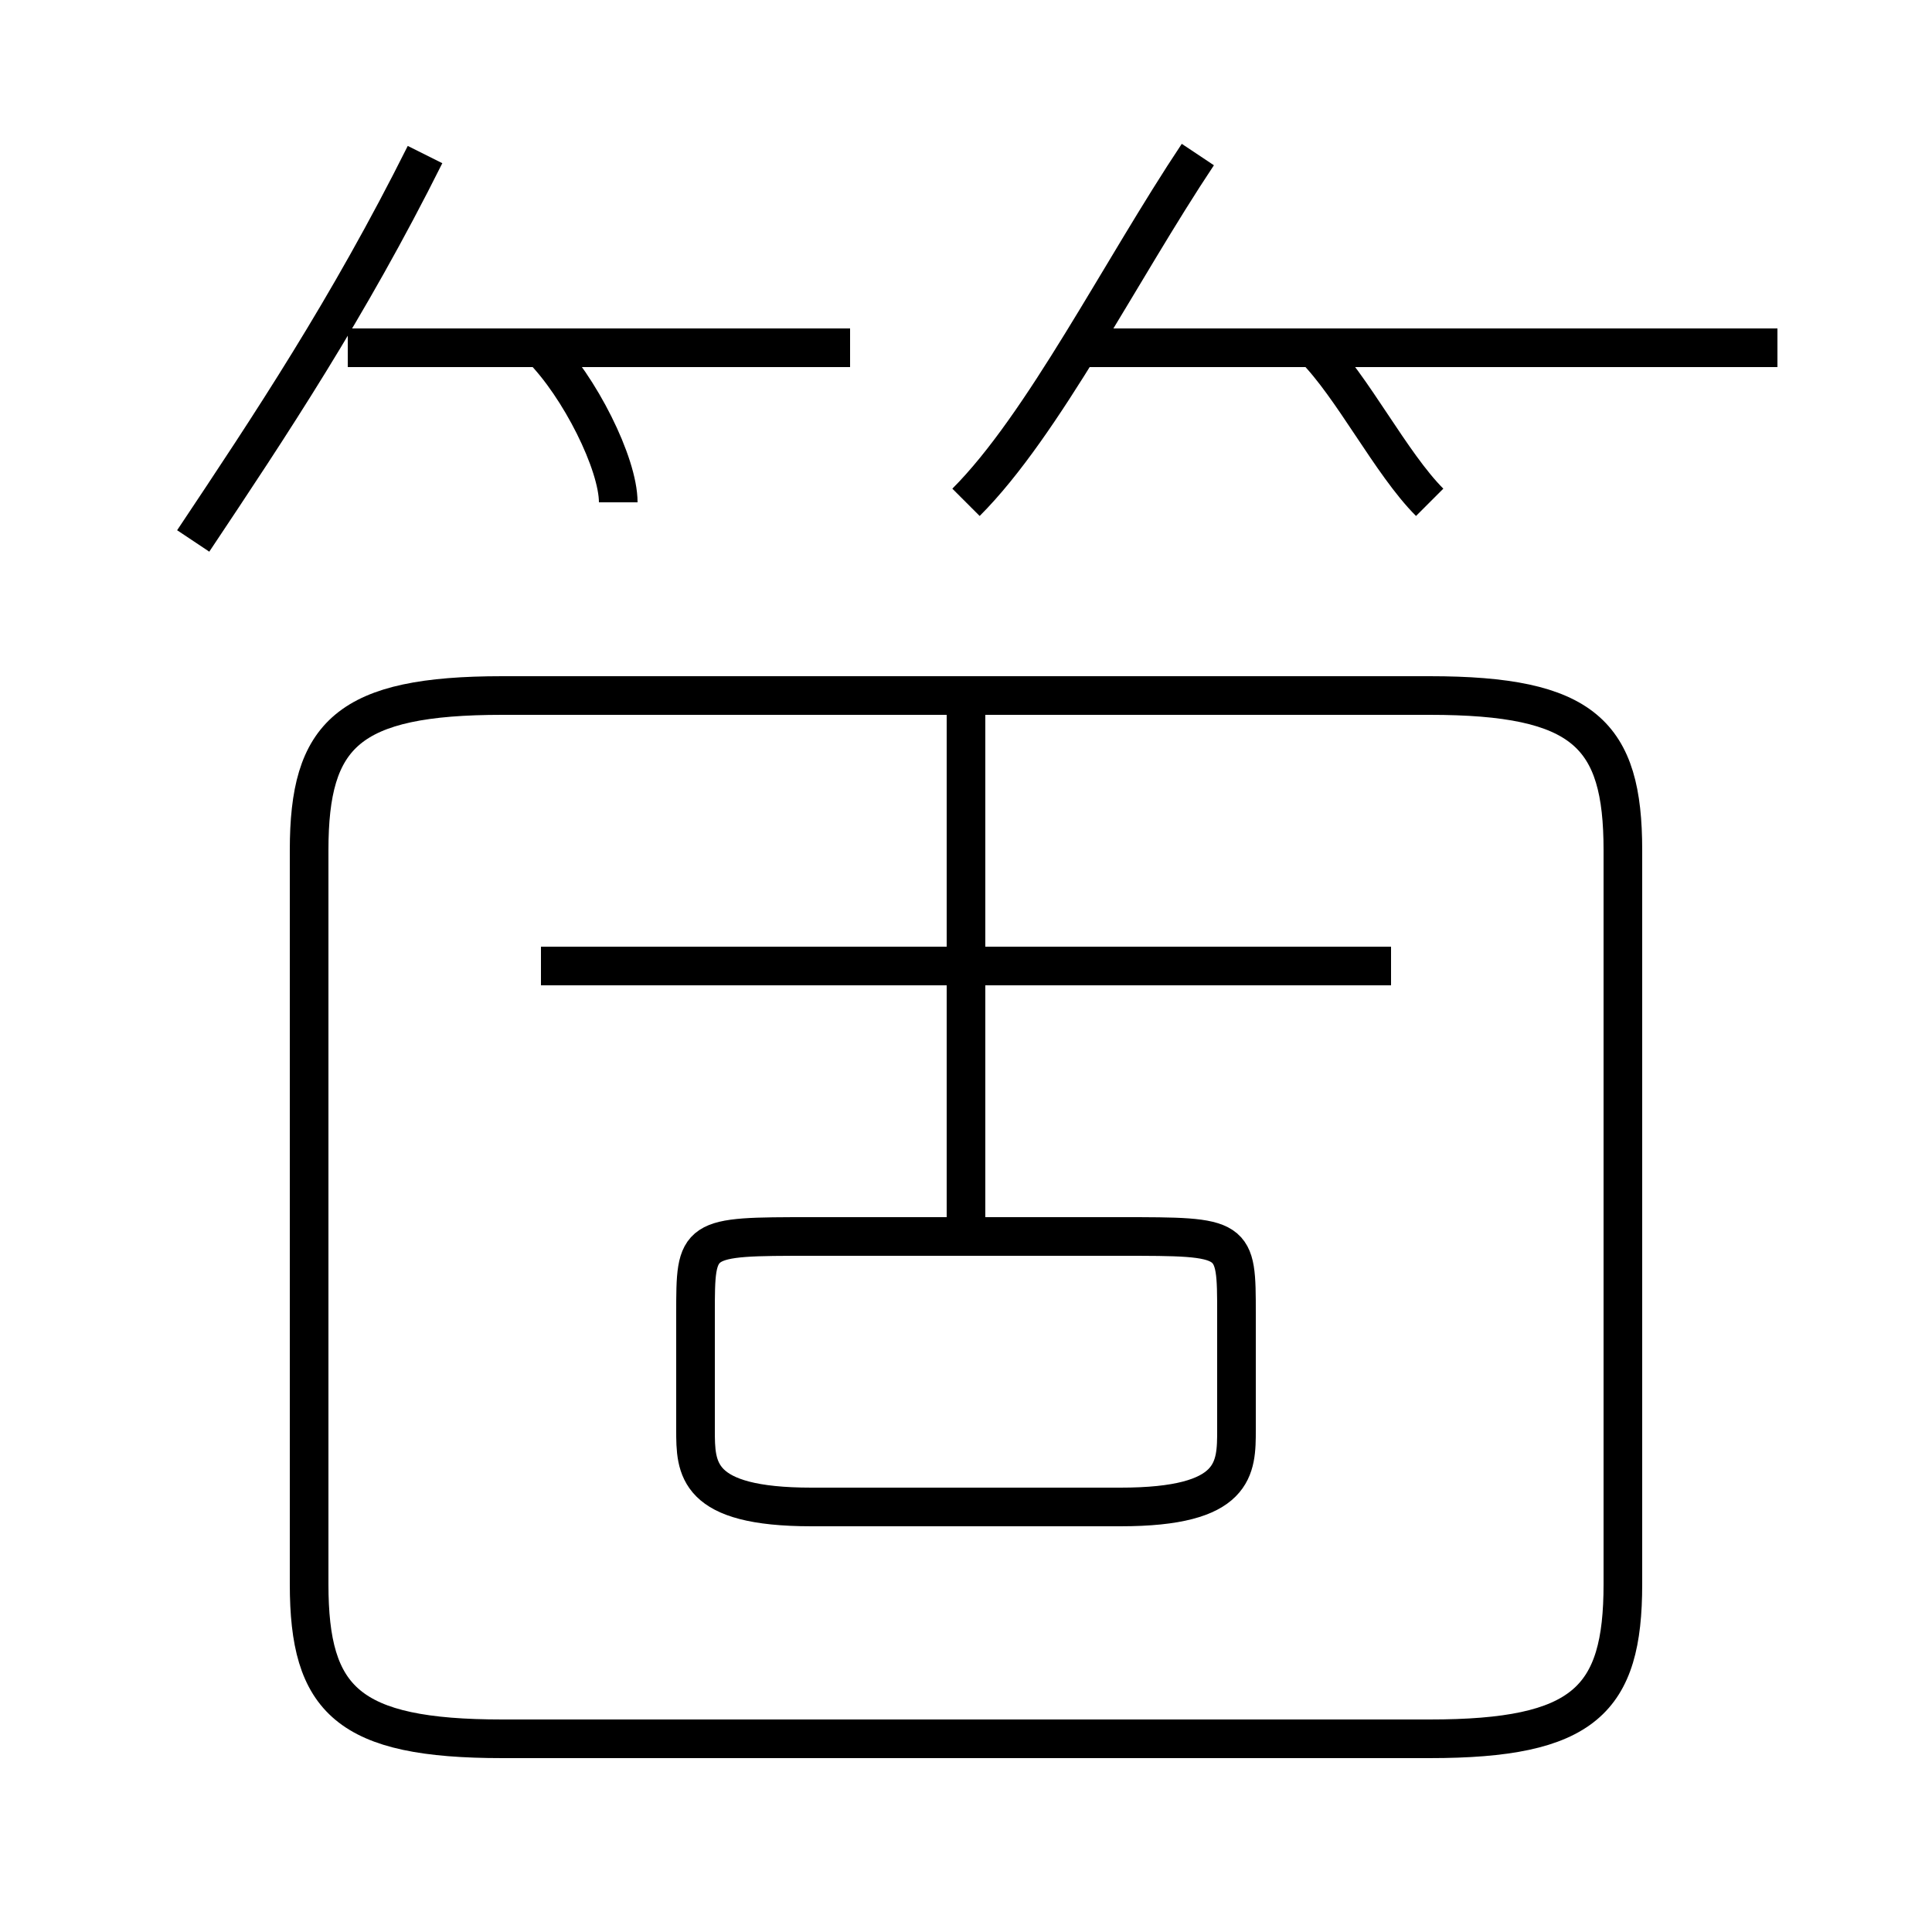 <?xml version='1.0' encoding='utf8'?>
<svg viewBox="0.0 -6.0 50.0 50.0" version="1.1" xmlns="http://www.w3.org/2000/svg">
<rect x="0.0" y="-6.0" width="50.0" height="50.0" fill="#808080" stroke="none"/>
<rect x="-1000" y="-1000" width="2000" height="2000" stroke="white" fill="white"/>
<g style="fill:white;stroke:#000000;  stroke-width:1">
<path d="M 13 1 L 37 1 C 41 1 42 0 42 -3 L 42 -22 C 42 -25 41 -26 37 -26 L 13 -26 C 9 -26 8 -25 8 -22 L 8 -3 C 8 0 9 1 13 1 Z M 29 -5 L 21 -5 C 18 -5 18 -6 18 -7 L 18 -10 C 18 -12 18 -12 21 -12 L 29 -12 C 32 -12 32 -12 32 -10 L 32 -7 C 32 -6 32 -5 29 -5 Z M 5 -30 C 7 -33 9 -36 11 -40 M 25 -12 L 25 -26 M 14 -19 L 36 -19 M 16 -31 C 16 -32 15 -34 14 -35 M 9 -35 L 22 -35 M 25 -31 C 27 -33 29 -37 31 -40 M 37 -31 C 36 -32 35 -34 34 -35 M 28 -35 L 46 -35" transform="translate(0.0 38.0)" />
</g>
</svg>